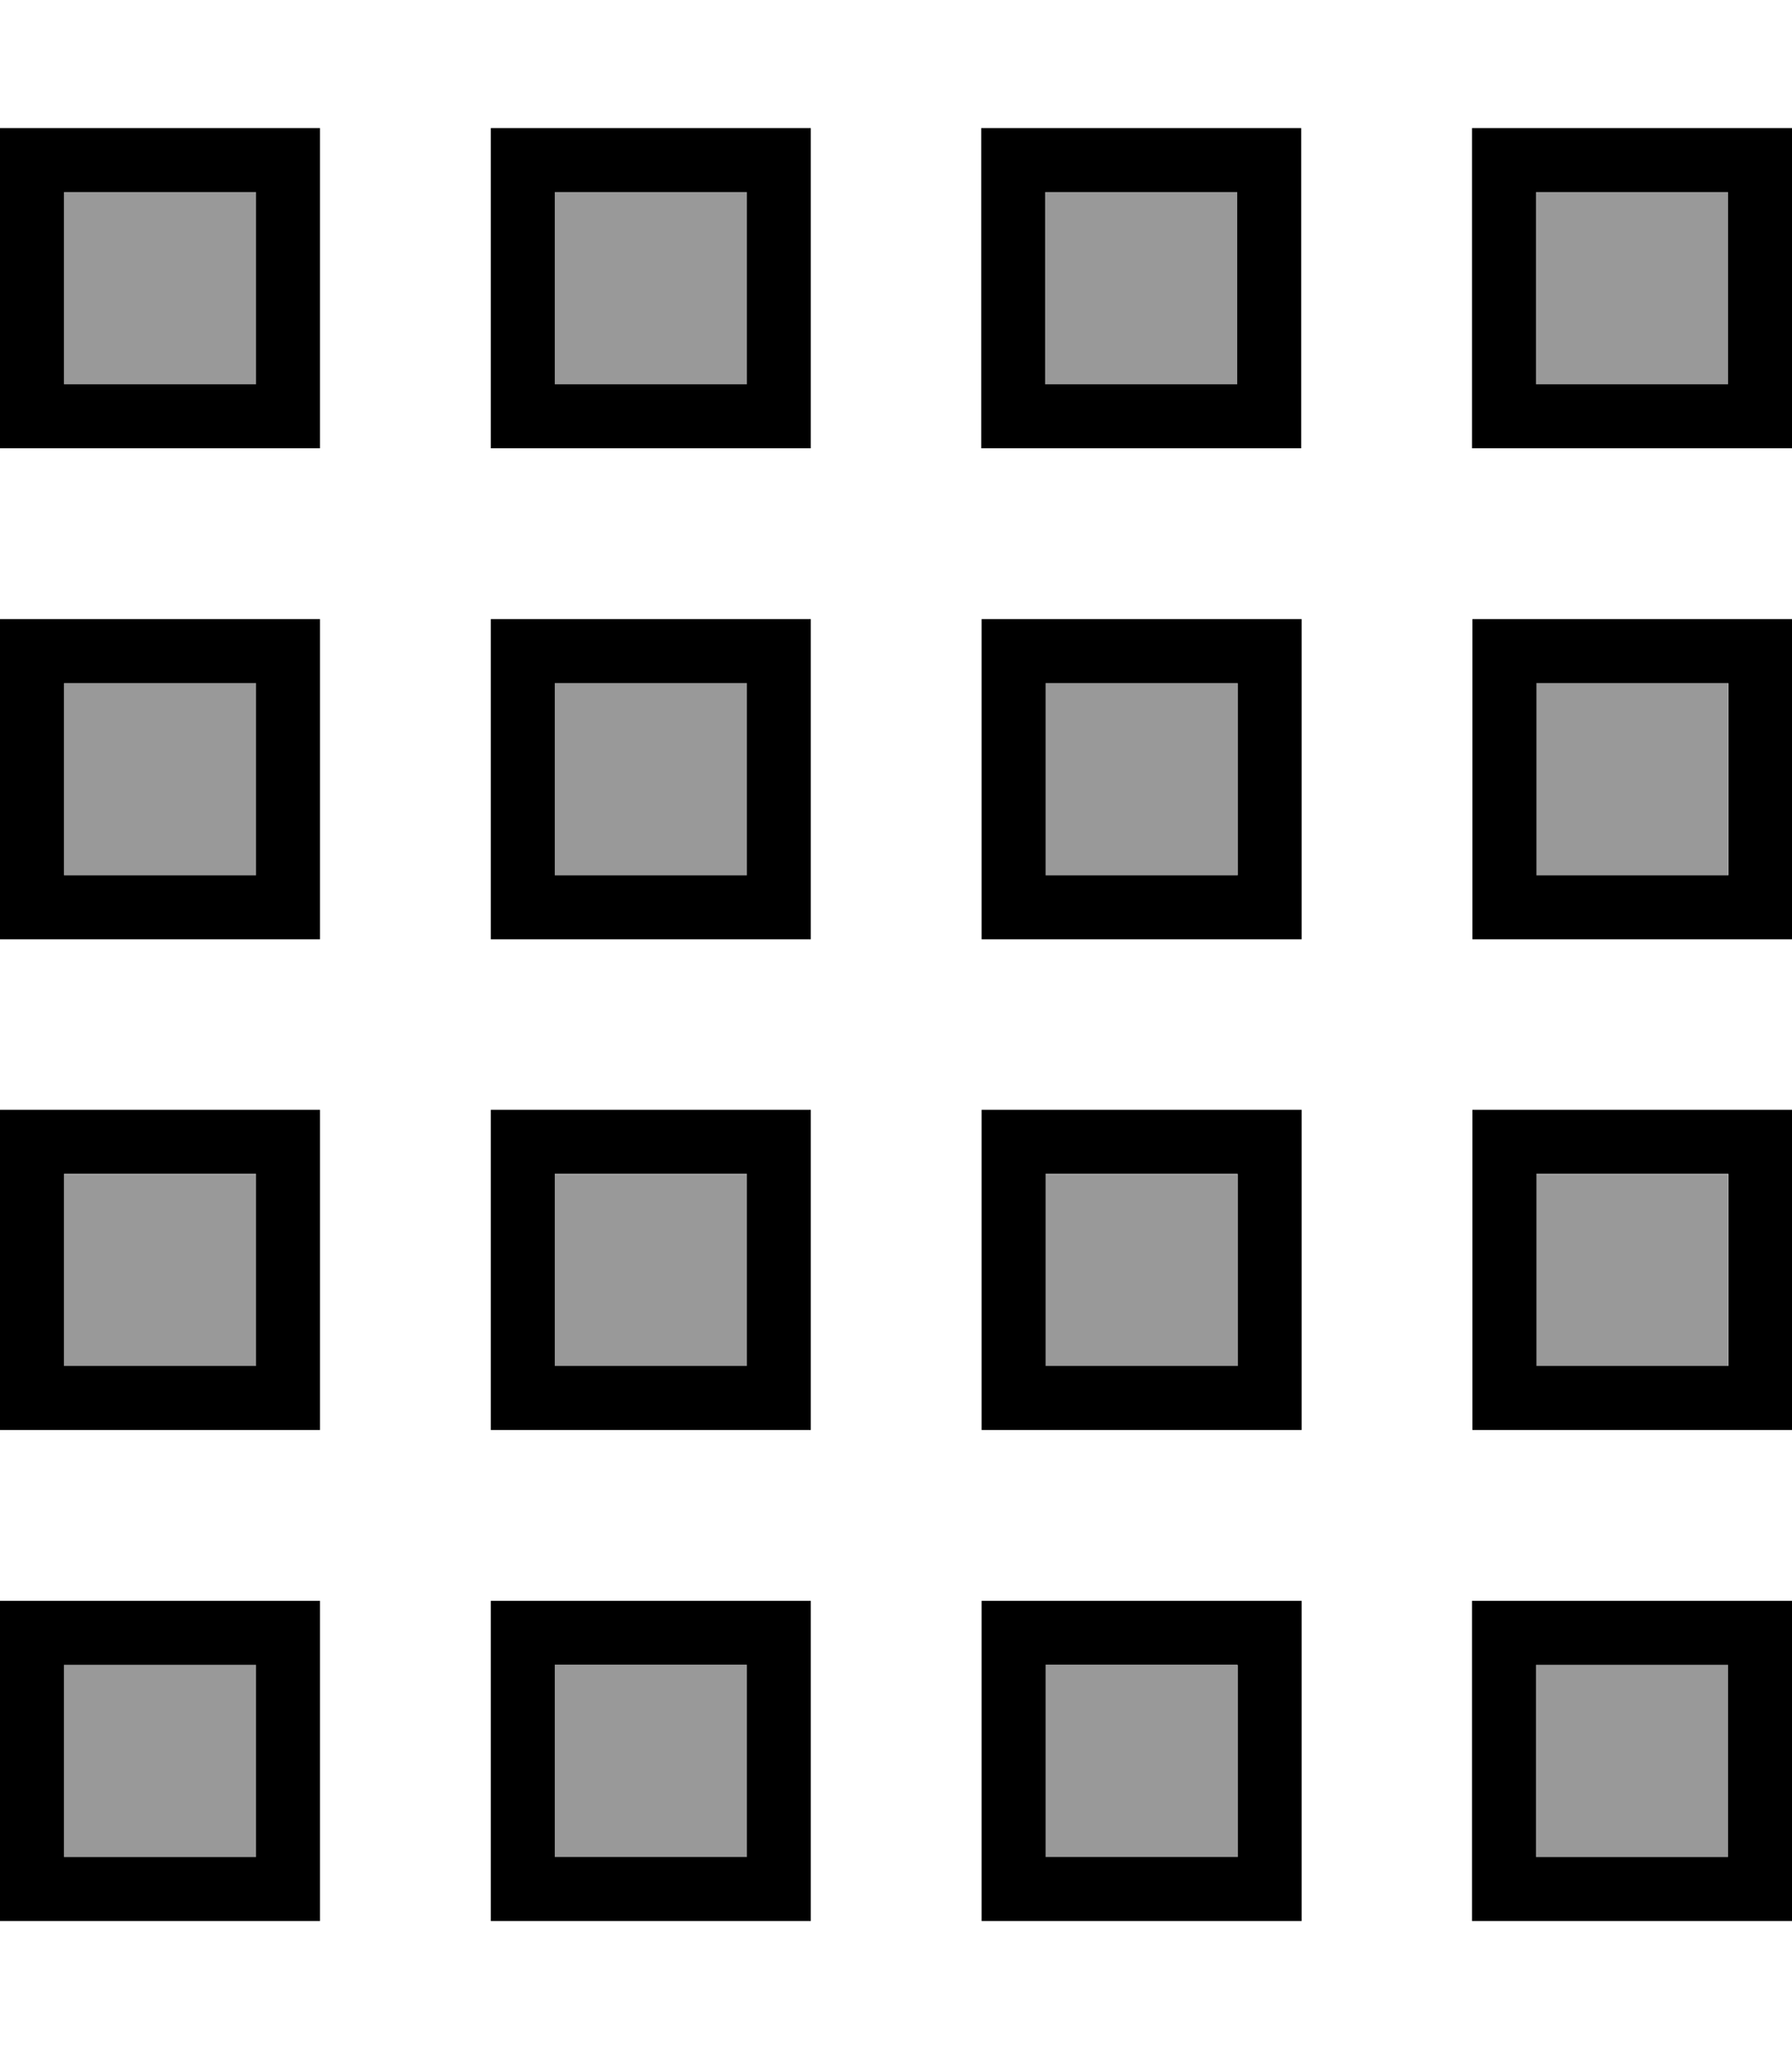 <svg xmlns="http://www.w3.org/2000/svg" viewBox="0 0 448 512"><!--! Font Awesome Pro 7.0.1 by @fontawesome - https://fontawesome.com License - https://fontawesome.com/license (Commercial License) Copyright 2025 Fonticons, Inc. --><path style="fill:currentColor;opacity:.4" d="M16 48l0 48 48 0 0-48-48 0zm0 122.7l0 48 48 0 0-48-48 0zm0 122.7l0 48 48 0 0-48-48 0zM16 416l0 48 48 0 0-48-48 0zM138.7 48l0 48 48 0 0-48-48 0zm0 122.7l0 48 48 0 0-48-48 0zm0 122.7l0 48 48 0 0-48-48 0zm0 122.7l0 48 48 0 0-48-48 0zM261.3 48l0 48 48 0 0-48-48 0zm0 122.7l0 48 48 0 0-48-48 0zm0 122.7l0 48 48 0 0-48-48 0zm0 122.7l0 48 48 0 0-48-48 0zM384 48l0 48 48 0 0-48-48 0zm0 122.7l0 48 48 0 0-48-48 0zm0 122.7l0 48 48 0 0-48-48 0zM384 416l0 48 48 0 0-48-48 0z"/><path style="fill:currentColor;opacity:1" d="M64 48l0 48-48 0 0-48 48 0zM16 32l-16 0 0 80 80 0 0-80-64 0zM64 170.7l0 48-48 0 0-48 48 0zm-48-16l-16 0 0 80 80 0 0-80-64 0zM64 293.3l0 48-48 0 0-48 48 0zm-48-16l-16 0 0 80 80 0 0-80-64 0zM16 416l48 0 0 48-48 0 0-48zM0 400l0 80 80 0 0-80-80 0zm138.7 16l48 0 0 48-48 0 0-48zm-16-16l0 80 80 0 0-80-80 0zm186.7 16l0 48-48 0 0-48 48 0zm-48-16l-16 0 0 80 80 0 0-80-64 0zM384 416l48 0 0 48-48 0 0-48zm-16-16l0 80 80 0 0-80-80 0zM138.7 293.3l48 0 0 48-48 0 0-48zm-16-16l0 80 80 0 0-80-80 0zm186.7 16l0 48-48 0 0-48 48 0zm-48-16l-16 0 0 80 80 0 0-80-64 0zm122.7 16l48 0 0 48-48 0 0-48zm-16-16l0 80 80 0 0-80-80 0zM138.7 170.7l48 0 0 48-48 0 0-48zm-16-16l0 80 80 0 0-80-80 0zm186.7 16l0 48-48 0 0-48 48 0zm-48-16l-16 0 0 80 80 0 0-80-64 0zm122.7 16l48 0 0 48-48 0 0-48zm-16-16l0 80 80 0 0-80-80 0zM138.7 48l48 0 0 48-48 0 0-48zm-16-16l0 80 80 0 0-80-80 0zM309.3 48l0 48-48 0 0-48 48 0zm-48-16l-16 0 0 80 80 0 0-80-64 0zM384 48l48 0 0 48-48 0 0-48zM368 32l0 80 80 0 0-80-80 0z"/></svg>